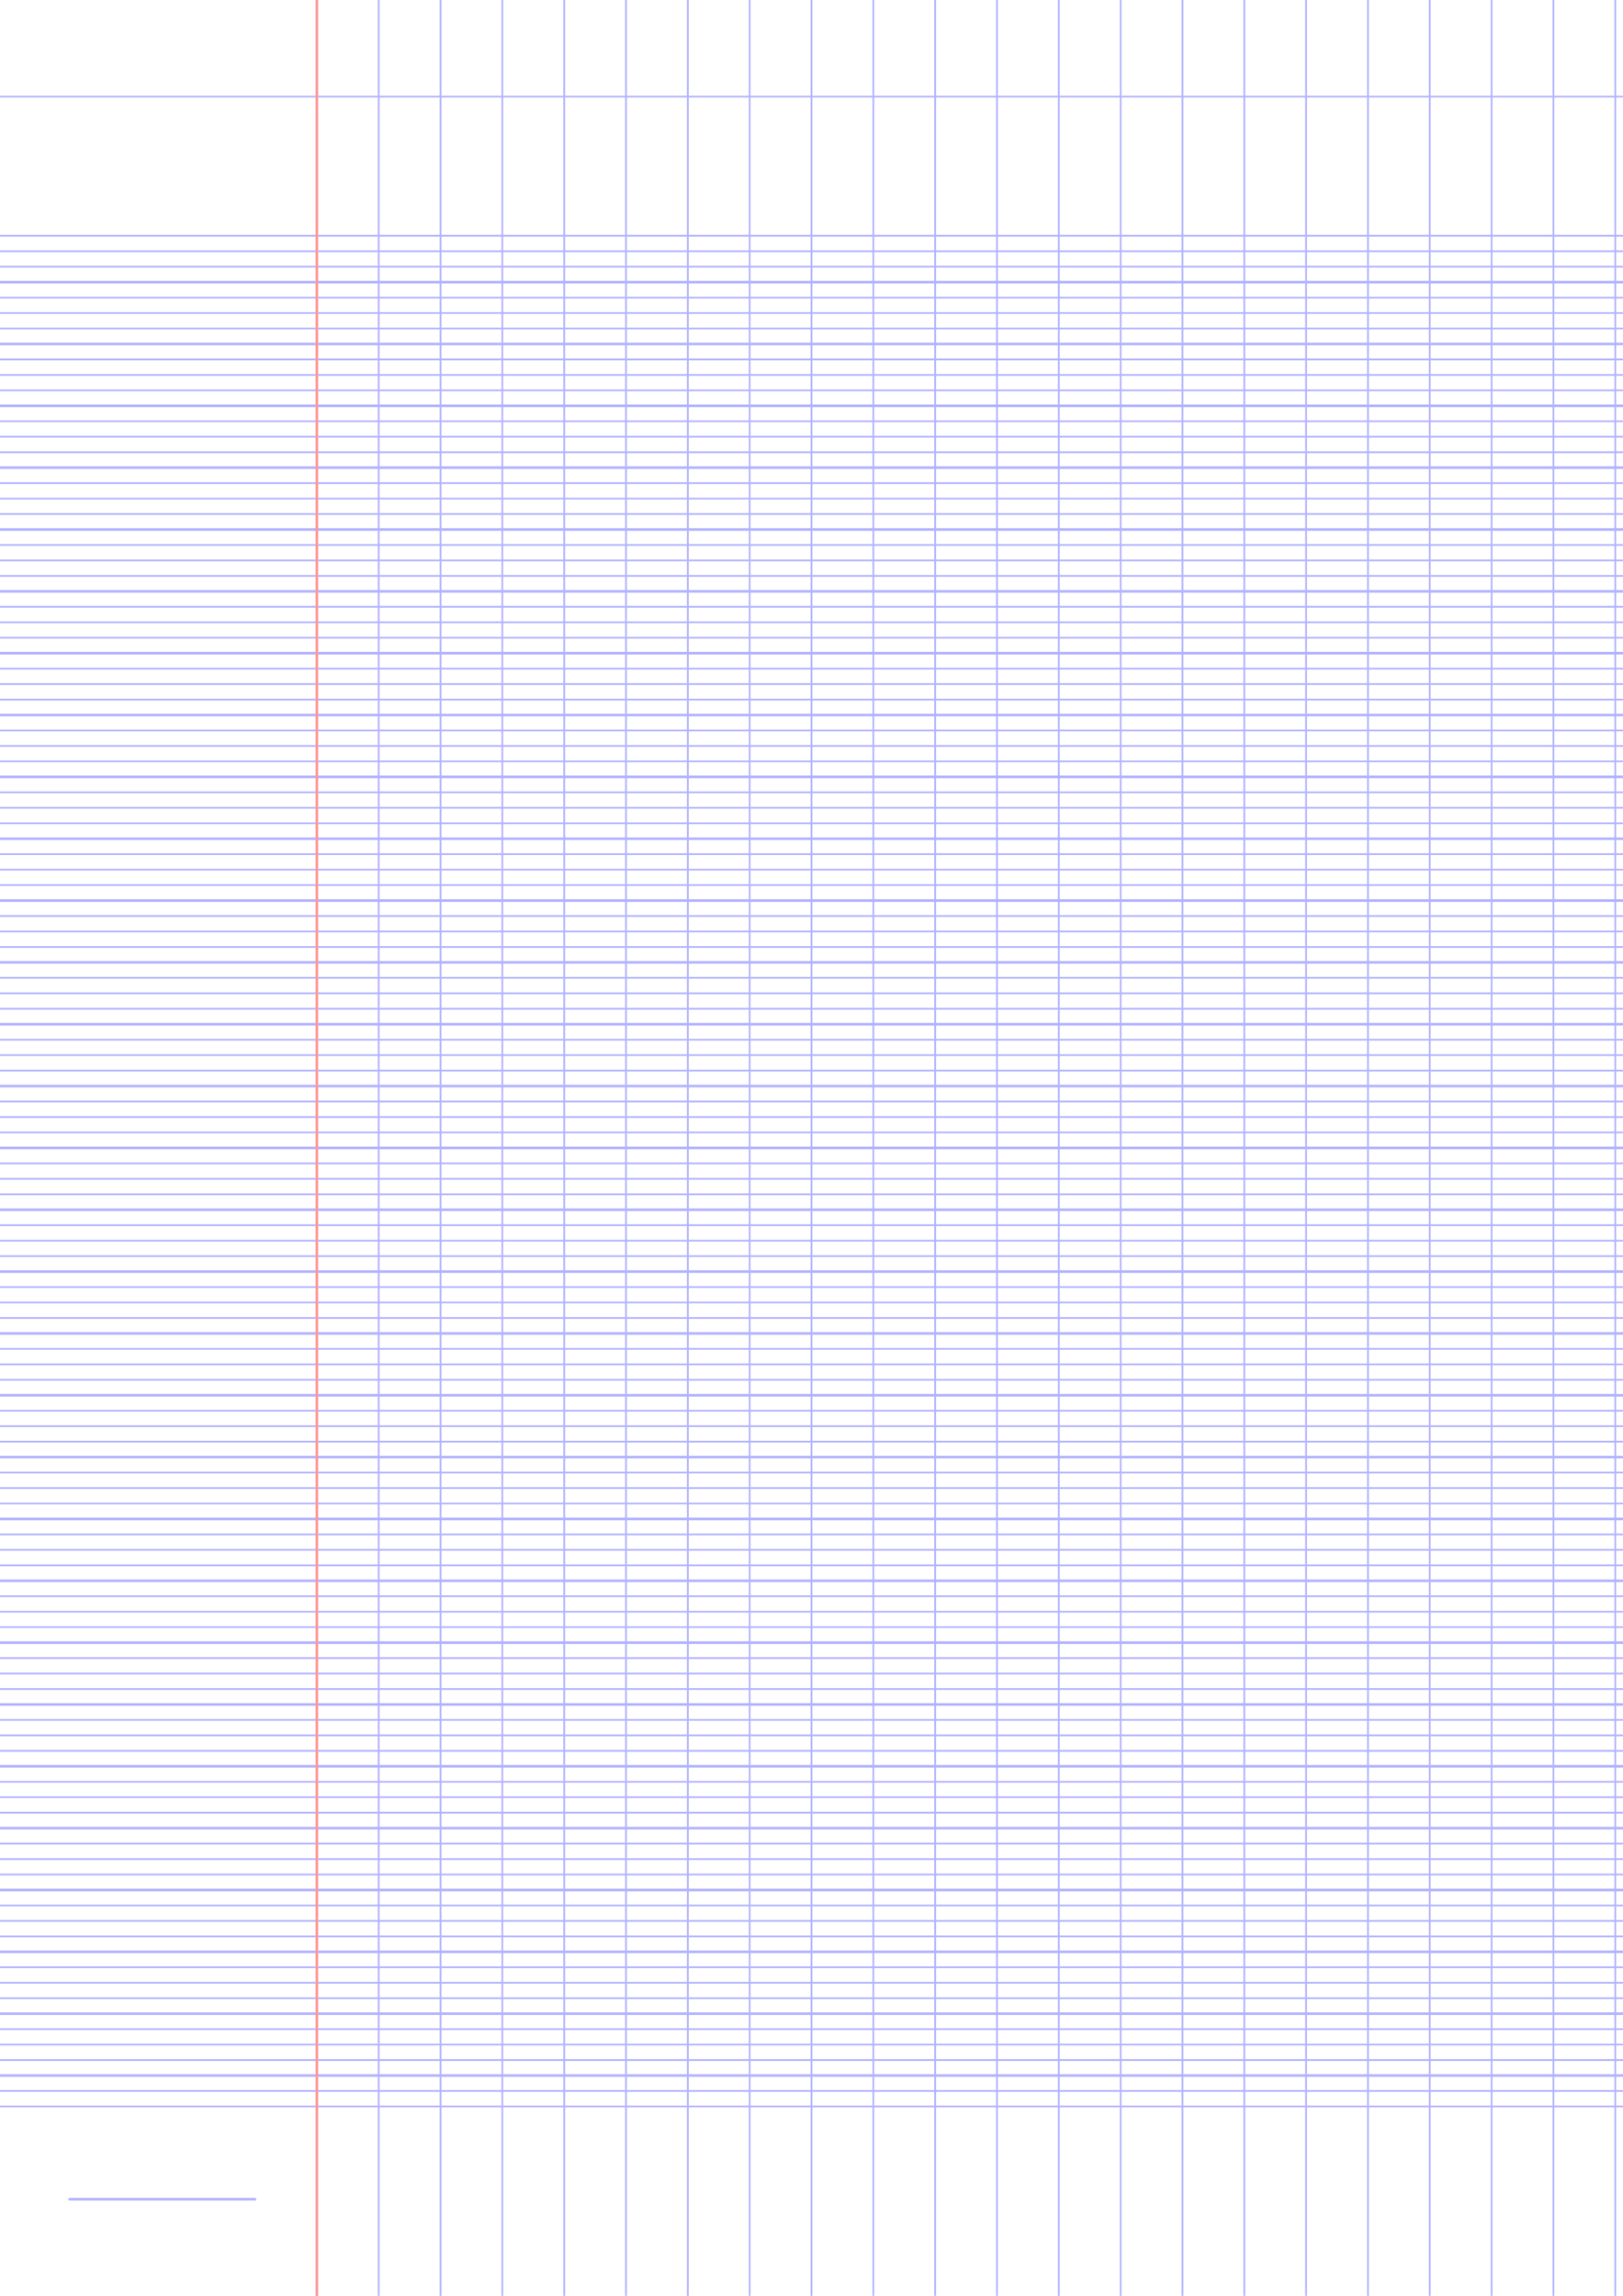 <?xml version="1.0" encoding="UTF-8"?>
<svg xmlns="http://www.w3.org/2000/svg" width="595.276pt" height="841.89pt" viewBox="0 0 595.276 841.89">
  <style>            .line, .dot { stroke-linecap: round; }

            .line            { stroke-width: 0.72pt; }
            .line.xx-thin    { stroke-width: 0.24pt; }
            .line.x-thin     { stroke-width: 0.36pt; }
            .line.thin       { stroke-width: 0.48pt; }
            .line.thick      { stroke-width: 1.08pt; }
            .line.semi-thin  { stroke-width: 0.588pt; }
            .line.semi-thick { stroke-width: 0.882pt; }

            .dot             { stroke-width: 1.44pt; }
            .dot.thin        { stroke-width: 0.96pt; }
            .dot.thick       { stroke-width: 2.16pt; }
            .dot.semi-thin   { stroke-width: 1.176pt; }
            .dot.semi-thick  { stroke-width: 1.764pt; }

            .blue  { stroke: #b3b3ff; }
            .red   { stroke: #ff9999; }
            .green { stroke: #b3ffb3; }
            .gray  { stroke: #b3b3b3; }

            .light.blue  { stroke: #d9d9ff; }
            .light.red   { stroke: #ffcccc; }
            .light.green { stroke: #d9ffd9; }
            .light.gray  { stroke: #d9d9d9; }

            .dark.blue  { stroke: #6767ff; }
            .dark.red   { stroke: #ff3333; }
            .dark.green { stroke: #67ff67; }
            .dark.gray  { stroke: #676767; }

            .alternate-blue  { stroke: #6767ff; opacity: 0.5; }
            .alternate-red   { stroke: #ff3333; opacity: 0.5; }
            .alternate-green { stroke: #67ff67; opacity: 0.5; }
            .alternate-gray  { stroke: #676767; opacity: 0.5; }
</style>
  <g id="minor-horizontal-lines">
    <line x1="0" x2="595.276" y1="772.441" y2="772.441" class="thin blue line"/>
    <line x1="0" x2="595.276" y1="766.772" y2="766.772" class="thin blue line"/>
    <line x1="0" x2="595.276" y1="755.433" y2="755.433" class="thin blue line"/>
    <line x1="0" x2="595.276" y1="749.764" y2="749.764" class="thin blue line"/>
    <line x1="0" x2="595.276" y1="744.095" y2="744.095" class="thin blue line"/>
    <line x1="0" x2="595.276" y1="732.756" y2="732.756" class="thin blue line"/>
    <line x1="0" x2="595.276" y1="727.087" y2="727.087" class="thin blue line"/>
    <line x1="0" x2="595.276" y1="721.417" y2="721.417" class="thin blue line"/>
    <line x1="0" x2="595.276" y1="710.079" y2="710.079" class="thin blue line"/>
    <line x1="0" x2="595.276" y1="704.41" y2="704.41" class="thin blue line"/>
    <line x1="0" x2="595.276" y1="698.74" y2="698.74" class="thin blue line"/>
    <line x1="0" x2="595.276" y1="693.071" y2="693.071" class="thin blue line"/>
    <line x1="0" x2="595.276" y1="687.402" y2="687.402" class="thin blue line"/>
    <line x1="0" x2="595.276" y1="681.732" y2="681.732" class="thin blue line"/>
    <line x1="0" x2="595.276" y1="676.063" y2="676.063" class="thin blue line"/>
    <line x1="0" x2="595.276" y1="664.725" y2="664.725" class="thin blue line"/>
    <line x1="0" x2="595.276" y1="659.055" y2="659.055" class="thin blue line"/>
    <line x1="0" x2="595.276" y1="653.386" y2="653.386" class="thin blue line"/>
    <line x1="0" x2="595.276" y1="642.047" y2="642.047" class="thin blue line"/>
    <line x1="0" x2="595.276" y1="636.378" y2="636.378" class="thin blue line"/>
    <line x1="0" x2="595.276" y1="630.709" y2="630.709" class="thin blue line"/>
    <line x1="0" x2="595.276" y1="619.37" y2="619.37" class="thin blue line"/>
    <line x1="0" x2="595.276" y1="613.701" y2="613.701" class="thin blue line"/>
    <line x1="0" x2="595.276" y1="608.032" y2="608.032" class="thin blue line"/>
    <line x1="0" x2="595.276" y1="596.693" y2="596.693" class="thin blue line"/>
    <line x1="0" x2="595.276" y1="591.024" y2="591.024" class="thin blue line"/>
    <line x1="0" x2="595.276" y1="585.354" y2="585.354" class="thin blue line"/>
    <line x1="0" x2="595.276" y1="574.016" y2="574.016" class="thin blue line"/>
    <line x1="0" x2="595.276" y1="568.347" y2="568.347" class="thin blue line"/>
    <line x1="0" x2="595.276" y1="562.677" y2="562.677" class="thin blue line"/>
    <line x1="0" x2="595.276" y1="551.339" y2="551.339" class="thin blue line"/>
    <line x1="0" x2="595.276" y1="545.669" y2="545.669" class="thin blue line"/>
    <line x1="0" x2="595.276" y1="540" y2="540" class="thin blue line"/>
    <line x1="0" x2="595.276" y1="528.662" y2="528.662" class="thin blue line"/>
    <line x1="0" x2="595.276" y1="522.992" y2="522.992" class="thin blue line"/>
    <line x1="0" x2="595.276" y1="517.323" y2="517.323" class="thin blue line"/>
    <line x1="0" x2="595.276" y1="505.984" y2="505.984" class="thin blue line"/>
    <line x1="0" x2="595.276" y1="500.315" y2="500.315" class="thin blue line"/>
    <line x1="0" x2="595.276" y1="494.646" y2="494.646" class="thin blue line"/>
    <line x1="0" x2="595.276" y1="483.307" y2="483.307" class="thin blue line"/>
    <line x1="0" x2="595.276" y1="477.638" y2="477.638" class="thin blue line"/>
    <line x1="0" x2="595.276" y1="471.969" y2="471.969" class="thin blue line"/>
    <line x1="0" x2="595.276" y1="460.63" y2="460.63" class="thin blue line"/>
    <line x1="0" x2="595.276" y1="454.961" y2="454.961" class="thin blue line"/>
    <line x1="0" x2="595.276" y1="449.291" y2="449.291" class="thin blue line"/>
    <line x1="0" x2="595.276" y1="443.622" y2="443.622" class="thin blue line"/>
    <line x1="0" x2="595.276" y1="437.953" y2="437.953" class="thin blue line"/>
    <line x1="0" x2="595.276" y1="432.284" y2="432.284" class="thin blue line"/>
    <line x1="0" x2="595.276" y1="426.614" y2="426.614" class="thin blue line"/>
    <line x1="0" x2="595.276" y1="415.276" y2="415.276" class="thin blue line"/>
    <line x1="0" x2="595.276" y1="409.606" y2="409.606" class="thin blue line"/>
    <line x1="0" x2="595.276" y1="403.937" y2="403.937" class="thin blue line"/>
    <line x1="0" x2="595.276" y1="392.599" y2="392.599" class="thin blue line"/>
    <line x1="0" x2="595.276" y1="386.929" y2="386.929" class="thin blue line"/>
    <line x1="0" x2="595.276" y1="381.26" y2="381.26" class="thin blue line"/>
    <line x1="0" x2="595.276" y1="369.921" y2="369.921" class="thin blue line"/>
    <line x1="0" x2="595.276" y1="364.252" y2="364.252" class="thin blue line"/>
    <line x1="0" x2="595.276" y1="358.583" y2="358.583" class="thin blue line"/>
    <line x1="0" x2="595.276" y1="352.914" y2="352.914" class="thin blue line"/>
    <line x1="0" x2="595.276" y1="347.244" y2="347.244" class="thin blue line"/>
    <line x1="0" x2="595.276" y1="341.575" y2="341.575" class="thin blue line"/>
    <line x1="0" x2="595.276" y1="335.906" y2="335.906" class="thin blue line"/>
    <line x1="0" x2="595.276" y1="330.236" y2="330.236" class="thin blue line"/>
    <line x1="0" x2="595.276" y1="324.567" y2="324.567" class="thin blue line"/>
    <line x1="0" x2="595.276" y1="318.898" y2="318.898" class="thin blue line"/>
    <line x1="0" x2="595.276" y1="313.228" y2="313.228" class="thin blue line"/>
    <line x1="0" x2="595.276" y1="301.89" y2="301.89" class="thin blue line"/>
    <line x1="0" x2="595.276" y1="296.221" y2="296.221" class="thin blue line"/>
    <line x1="0" x2="595.276" y1="290.551" y2="290.551" class="thin blue line"/>
    <line x1="0" x2="595.276" y1="284.882" y2="284.882" class="thin blue line"/>
    <line x1="0" x2="595.276" y1="279.213" y2="279.213" class="thin blue line"/>
    <line x1="0" x2="595.276" y1="273.543" y2="273.543" class="thin blue line"/>
    <line x1="0" x2="595.276" y1="267.874" y2="267.874" class="thin blue line"/>
    <line x1="0" x2="595.276" y1="256.536" y2="256.536" class="thin blue line"/>
    <line x1="0" x2="595.276" y1="250.866" y2="250.866" class="thin blue line"/>
    <line x1="0" x2="595.276" y1="245.197" y2="245.197" class="thin blue line"/>
    <line x1="0" x2="595.276" y1="233.858" y2="233.858" class="thin blue line"/>
    <line x1="0" x2="595.276" y1="228.189" y2="228.189" class="thin blue line"/>
    <line x1="0" x2="595.276" y1="222.52" y2="222.52" class="thin blue line"/>
    <line x1="0" x2="595.276" y1="211.181" y2="211.181" class="thin blue line"/>
    <line x1="0" x2="595.276" y1="205.512" y2="205.512" class="thin blue line"/>
    <line x1="0" x2="595.276" y1="199.843" y2="199.843" class="thin blue line"/>
    <line x1="0" x2="595.276" y1="188.504" y2="188.504" class="thin blue line"/>
    <line x1="0" x2="595.276" y1="182.835" y2="182.835" class="thin blue line"/>
    <line x1="0" x2="595.276" y1="177.165" y2="177.165" class="thin blue line"/>
    <line x1="0" x2="595.276" y1="171.496" y2="171.496" class="thin blue line"/>
    <line x1="0" x2="595.276" y1="165.827" y2="165.827" class="thin blue line"/>
    <line x1="0" x2="595.276" y1="160.158" y2="160.158" class="thin blue line"/>
    <line x1="0" x2="595.276" y1="154.488" y2="154.488" class="thin blue line"/>
    <line x1="0" x2="595.276" y1="143.15" y2="143.15" class="thin blue line"/>
    <line x1="0" x2="595.276" y1="137.48" y2="137.48" class="thin blue line"/>
    <line x1="0" x2="595.276" y1="131.811" y2="131.811" class="thin blue line"/>
    <line x1="0" x2="595.276" y1="120.473" y2="120.473" class="thin blue line"/>
    <line x1="0" x2="595.276" y1="114.803" y2="114.803" class="thin blue line"/>
    <line x1="0" x2="595.276" y1="109.134" y2="109.134" class="thin blue line"/>
    <line x1="0" x2="595.276" y1="103.465" y2="103.465" class="thin blue line"/>
    <line x1="0" x2="595.276" y1="97.795" y2="97.795" class="thin blue line"/>
    <line x1="0" x2="595.276" y1="92.126" y2="92.126" class="thin blue line"/>
    <line x1="0" x2="595.276" y1="86.457" y2="86.457" class="thin blue line"/>
  </g>
  <g id="vertical-lines">
    <line x1="116.221" x2="116.221" y1="841.89" y2="0" class="thin blue line"/>
    <line x1="138.898" x2="138.898" y1="841.89" y2="0" class="thin blue line"/>
    <line x1="161.575" x2="161.575" y1="841.89" y2="0" class="thin blue line"/>
    <line x1="184.252" x2="184.252" y1="841.89" y2="0" class="thin blue line"/>
    <line x1="206.929" x2="206.929" y1="841.89" y2="0" class="thin blue line"/>
    <line x1="229.607" x2="229.607" y1="841.89" y2="0" class="thin blue line"/>
    <line x1="252.284" x2="252.284" y1="841.89" y2="0" class="thin blue line"/>
    <line x1="274.961" x2="274.961" y1="841.89" y2="0" class="thin blue line"/>
    <line x1="297.638" x2="297.638" y1="841.89" y2="0" class="thin blue line"/>
    <line x1="320.315" x2="320.315" y1="841.89" y2="0" class="thin blue line"/>
    <line x1="342.992" x2="342.992" y1="841.89" y2="0" class="thin blue line"/>
    <line x1="365.669" x2="365.669" y1="841.89" y2="0" class="thin blue line"/>
    <line x1="388.347" x2="388.347" y1="841.89" y2="0" class="thin blue line"/>
    <line x1="411.024" x2="411.024" y1="841.89" y2="0" class="thin blue line"/>
    <line x1="433.701" x2="433.701" y1="841.89" y2="0" class="thin blue line"/>
    <line x1="456.378" x2="456.378" y1="841.89" y2="0" class="thin blue line"/>
    <line x1="479.055" x2="479.055" y1="841.89" y2="0" class="thin blue line"/>
    <line x1="501.732" x2="501.732" y1="841.89" y2="0" class="thin blue line"/>
    <line x1="524.41" x2="524.41" y1="841.89" y2="0" class="thin blue line"/>
    <line x1="547.087" x2="547.087" y1="841.89" y2="0" class="thin blue line"/>
    <line x1="569.764" x2="569.764" y1="841.89" y2="0" class="thin blue line"/>
    <line x1="592.441" x2="592.441" y1="841.89" y2="0" class="thin blue line"/>
  </g>
  <g id="horizontal-lines">
    <line x1="0" x2="595.276" y1="761.102" y2="761.102" class="blue line"/>
    <line x1="0" x2="595.276" y1="738.425" y2="738.425" class="blue line"/>
    <line x1="0" x2="595.276" y1="715.748" y2="715.748" class="blue line"/>
    <line x1="0" x2="595.276" y1="693.071" y2="693.071" class="blue line"/>
    <line x1="0" x2="595.276" y1="670.394" y2="670.394" class="blue line"/>
    <line x1="0" x2="595.276" y1="647.717" y2="647.717" class="blue line"/>
    <line x1="0" x2="595.276" y1="625.039" y2="625.039" class="blue line"/>
    <line x1="0" x2="595.276" y1="602.362" y2="602.362" class="blue line"/>
    <line x1="0" x2="595.276" y1="579.685" y2="579.685" class="blue line"/>
    <line x1="0" x2="595.276" y1="557.008" y2="557.008" class="blue line"/>
    <line x1="0" x2="595.276" y1="534.331" y2="534.331" class="blue line"/>
    <line x1="0" x2="595.276" y1="511.654" y2="511.654" class="blue line"/>
    <line x1="0" x2="595.276" y1="488.976" y2="488.976" class="blue line"/>
    <line x1="0" x2="595.276" y1="466.299" y2="466.299" class="blue line"/>
    <line x1="0" x2="595.276" y1="443.622" y2="443.622" class="blue line"/>
    <line x1="0" x2="595.276" y1="420.945" y2="420.945" class="blue line"/>
    <line x1="0" x2="595.276" y1="398.268" y2="398.268" class="blue line"/>
    <line x1="0" x2="595.276" y1="375.591" y2="375.591" class="blue line"/>
    <line x1="0" x2="595.276" y1="352.914" y2="352.914" class="blue line"/>
    <line x1="0" x2="595.276" y1="330.236" y2="330.236" class="blue line"/>
    <line x1="0" x2="595.276" y1="307.559" y2="307.559" class="blue line"/>
    <line x1="0" x2="595.276" y1="284.882" y2="284.882" class="blue line"/>
    <line x1="0" x2="595.276" y1="262.205" y2="262.205" class="blue line"/>
    <line x1="0" x2="595.276" y1="239.528" y2="239.528" class="blue line"/>
    <line x1="0" x2="595.276" y1="216.851" y2="216.851" class="blue line"/>
    <line x1="0" x2="595.276" y1="194.173" y2="194.173" class="blue line"/>
    <line x1="0" x2="595.276" y1="171.496" y2="171.496" class="blue line"/>
    <line x1="0" x2="595.276" y1="148.819" y2="148.819" class="blue line"/>
    <line x1="0" x2="595.276" y1="126.142" y2="126.142" class="blue line"/>
    <line x1="0" x2="595.276" y1="103.465" y2="103.465" class="blue line"/>
  </g>
  <g id="additional-horizontal-lines">
    <line x1="0" x2="595.276" y1="35.433" y2="35.433" class="thin blue line"/>
    <line x1="25.512" x2="93.544" y1="806.457" y2="806.457" class="blue line"/>
  </g>
  <g id="margin-lines">
    <line x1="116.221" x2="116.221" y1="841.89" y2="0" class="red margin line"/>
  </g>
</svg>
